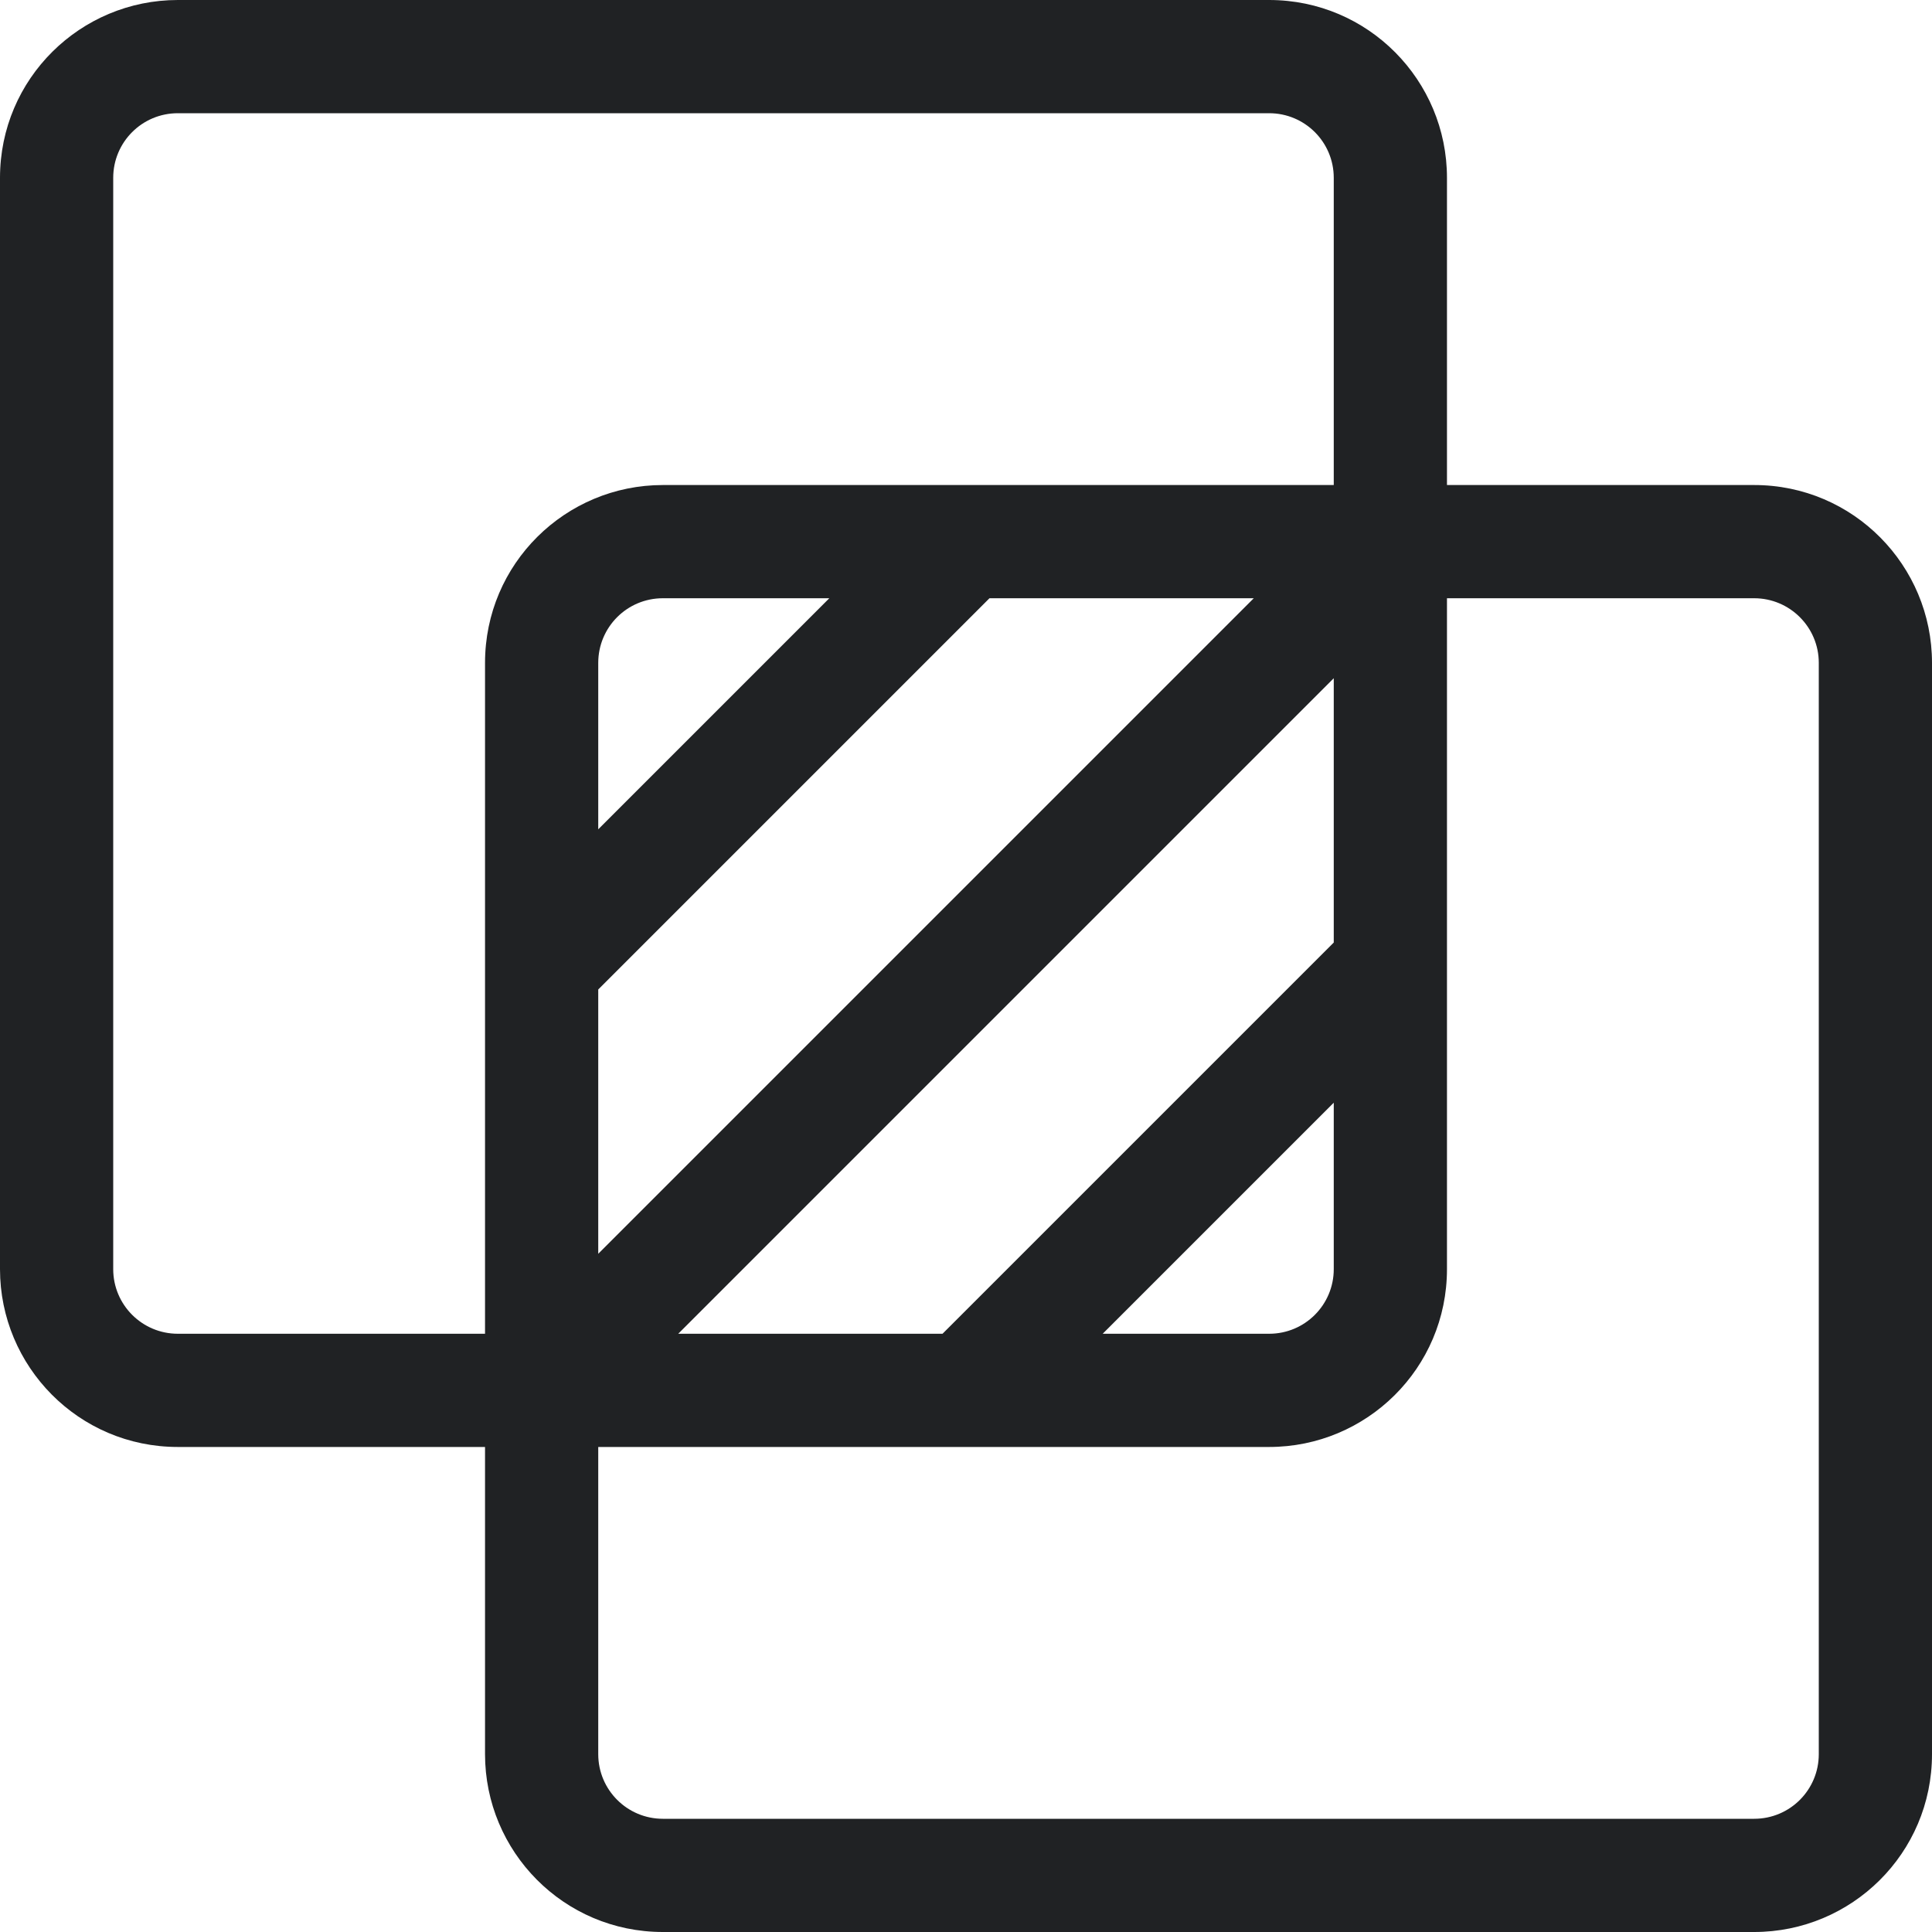 <svg width="20" height="20" viewBox="0 0 20 20" fill="none" xmlns="http://www.w3.org/2000/svg">
<g clip-path="url(#clip0_149_11140)">
<path d="M18.159 5.021H14.979V1.841C14.979 0.833 14.165 0 13.138 0H1.841C0.833 0 0 0.814 0 1.841V13.138C0 14.144 0.813 14.979 1.841 14.979H5.021V18.159C5.021 19.167 5.835 20 6.862 20H18.159C19.167 20 20 19.186 20 18.159V6.862C20 5.856 19.187 5.021 18.159 5.021ZM7.021 13.807L13.807 7.021V9.757L9.757 13.807H7.021ZM12.979 6.193L6.193 12.979V10.243L10.243 6.193H12.979ZM6.193 8.585V6.862C6.193 6.493 6.491 6.193 6.862 6.193H8.585L6.193 8.585ZM13.807 11.415V13.138C13.807 13.507 13.509 13.807 13.138 13.807H11.415L13.807 11.415ZM1.841 13.807C1.472 13.807 1.172 13.508 1.172 13.138V1.841C1.172 1.472 1.47 1.172 1.841 1.172H13.138C13.508 1.172 13.807 1.471 13.807 1.841V5.021H6.862C5.854 5.021 5.021 5.835 5.021 6.862V13.807H1.841V13.807ZM18.828 18.159C18.828 18.528 18.53 18.828 18.159 18.828H6.862C6.493 18.828 6.193 18.529 6.193 18.159V14.979H13.138C14.146 14.979 14.979 14.165 14.979 13.138V6.193H18.159C18.528 6.193 18.828 6.492 18.828 6.862V18.159Z" fill="#202224"/>
</g>
<defs>
<clipPath id="clip0_149_11140">
<rect width="20" height="20" fill="white"/>
</clipPath>
</defs>
</svg>

